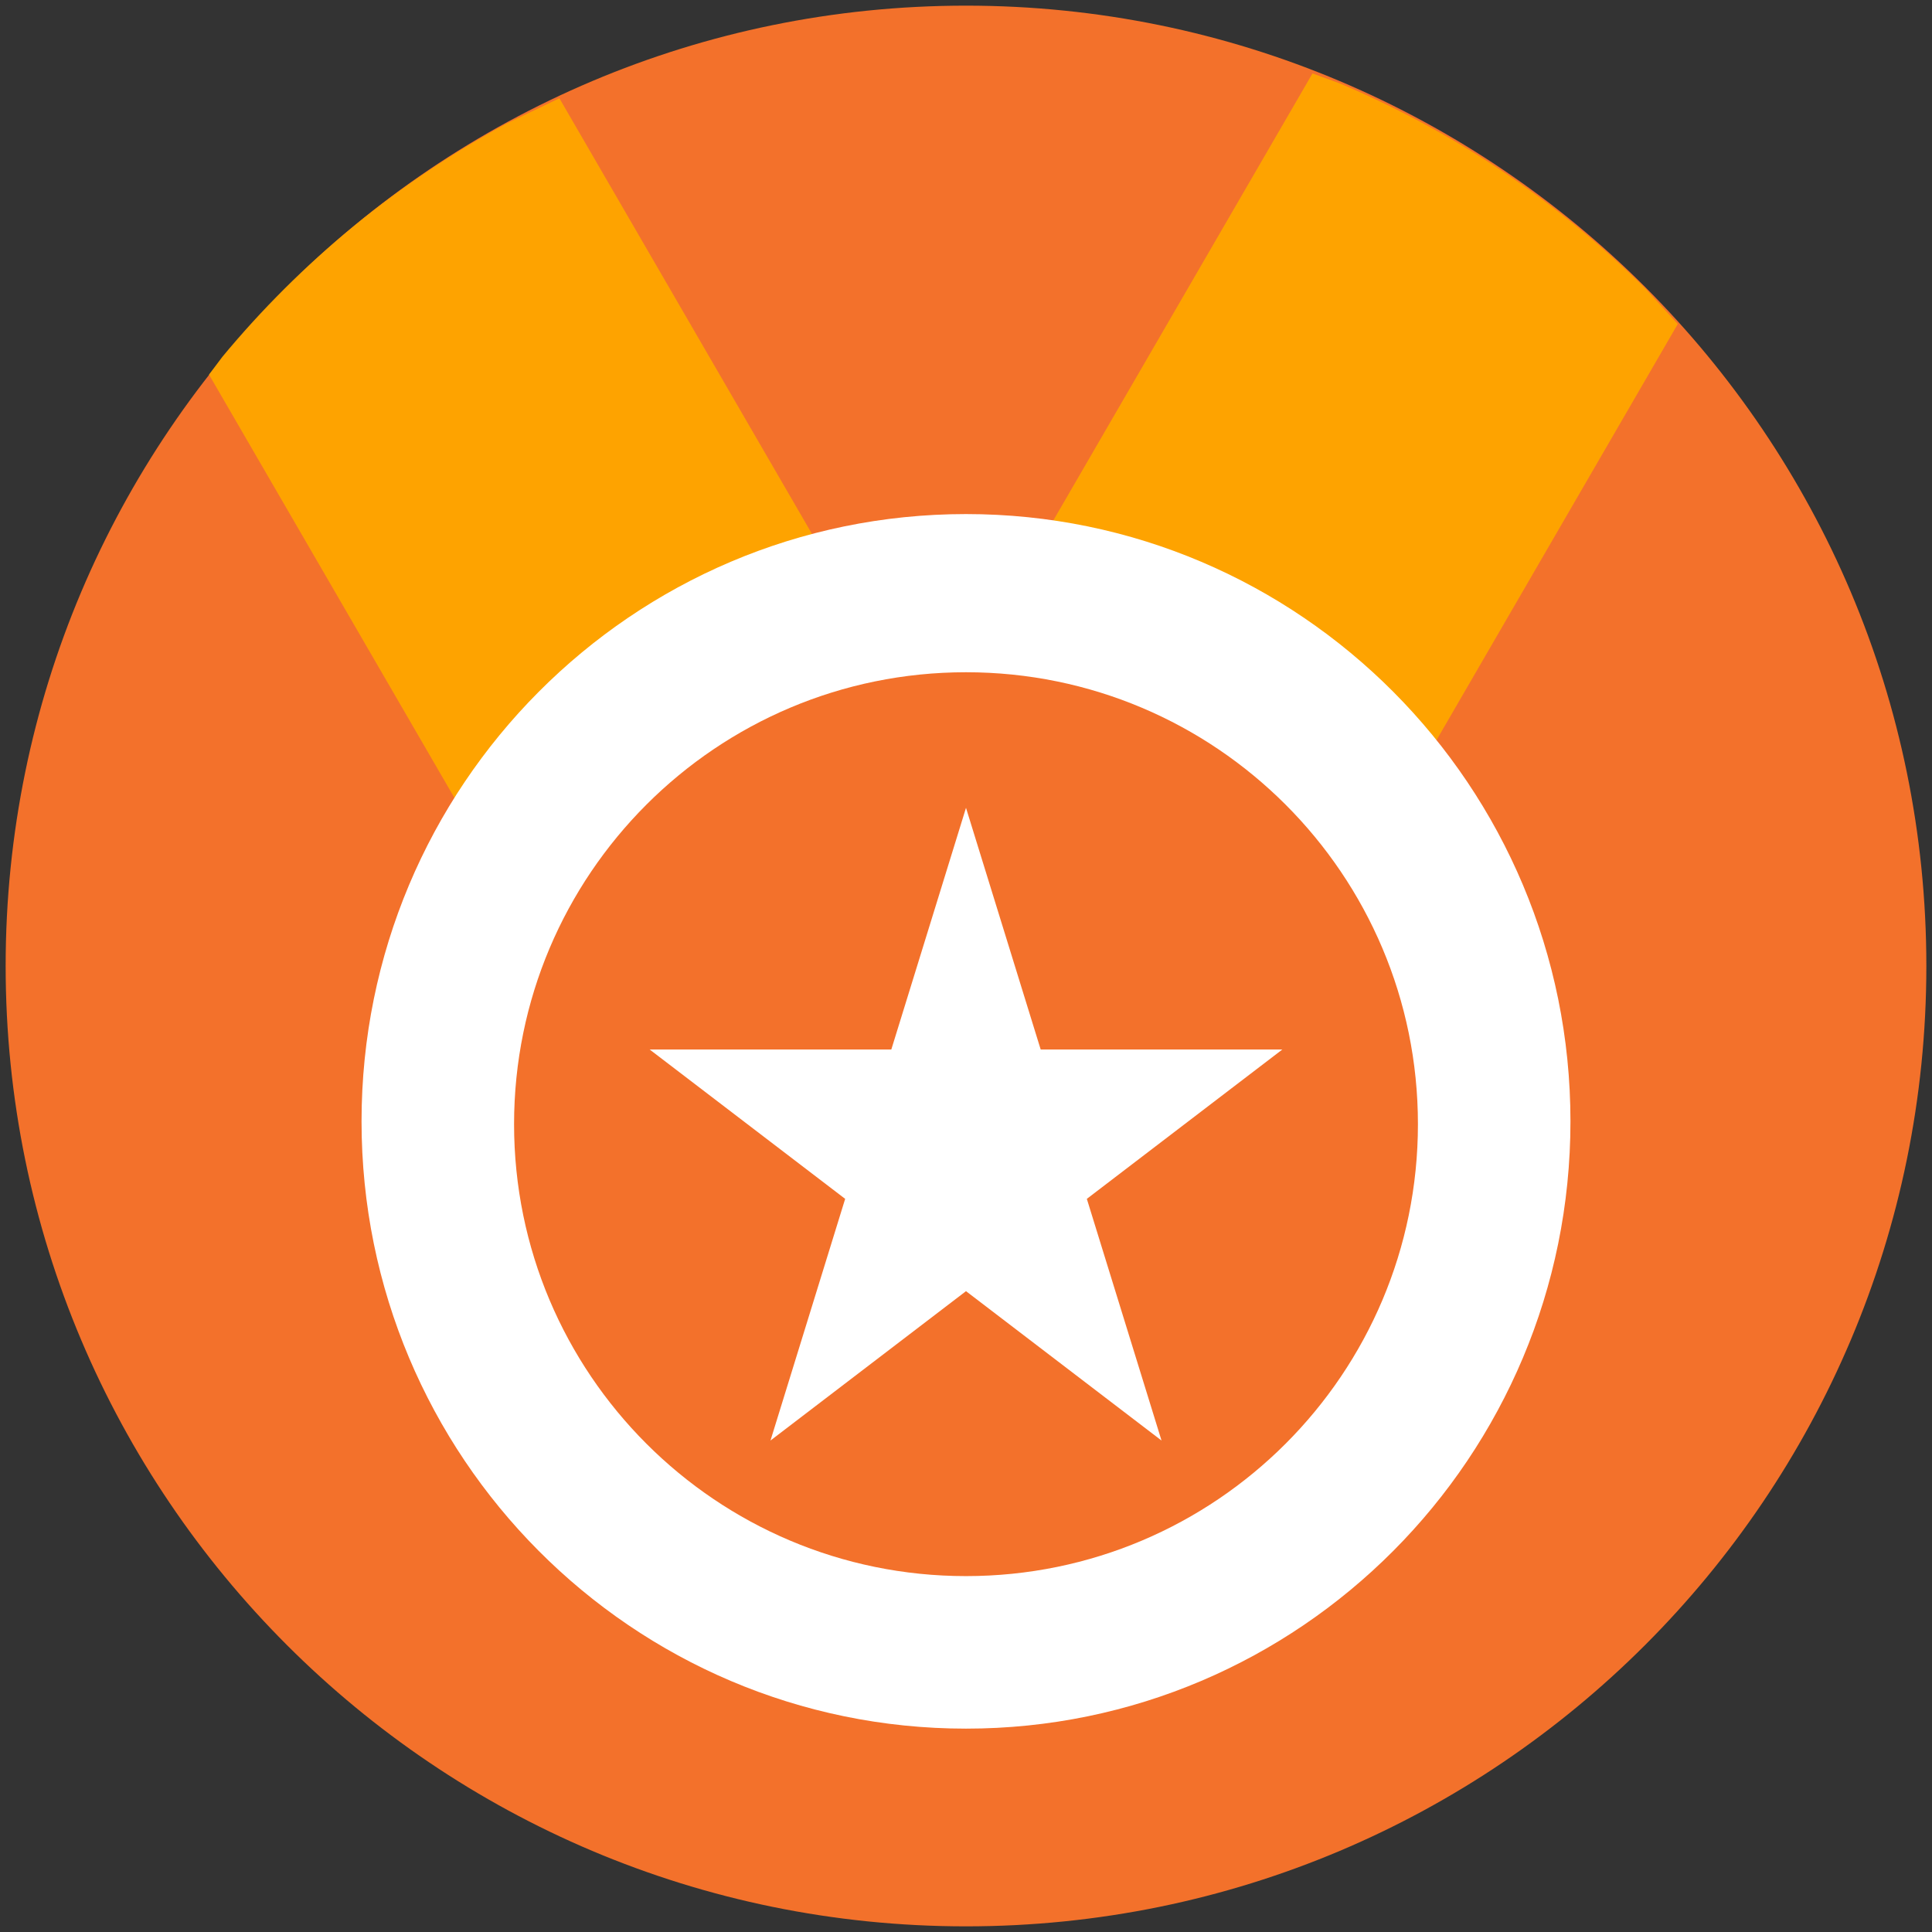 <svg width="342" height="342" xmlns="http://www.w3.org/2000/svg" xmlns:xlink="http://www.w3.org/1999/xlink" overflow="hidden"><rect width="100%" height="100%" fill="#333333" stroke="none"/><defs><clipPath id="clip0"><rect x="469" y="189" width="342" height="342"/></clipPath></defs><g clip-path="url(#clip0)" transform="translate(-469 -189)"><path d="M470 360C470 266.112 546.112 190 640 190 733.888 190 810 266.112 810 360 810 453.888 733.888 530 640 530 546.112 530 470 453.888 470 360Z" fill="#F3712B" fill-rule="evenodd"/><path d="M701.335 202 706.143 203.752C726.525 212.336 744.88 224.757 760.294 240.106L766 246.356 688.509 380 578.299 380 506 255.311 508.373 252.152C522.26 235.396 539.316 221.341 558.627 210.895L568.019 206.391 633.404 319.156Z" fill="#FEA300" fill-rule="evenodd"/><path d="M533 387.5C533 328.129 580.906 280 640 280 699.094 280 747 328.129 747 387.5 747 446.871 699.094 495 640 495 580.906 495 533 446.871 533 387.5Z" fill="#FFFFFF" fill-rule="evenodd"/><path d="M560 388C560 343.817 595.817 308 640 308 684.183 308 720 343.817 720 388 720 432.183 684.183 468 640 468 595.817 468 560 432.183 560 388Z" fill="#F3712B" fill-rule="evenodd"/><path d="M584 374.78 626.78 374.78 640 332 653.22 374.78 696 374.78 661.39 401.22 674.61 444 640 417.56 605.39 444 618.61 401.22Z" fill="#FFFFFF" fill-rule="evenodd"/></g></svg>